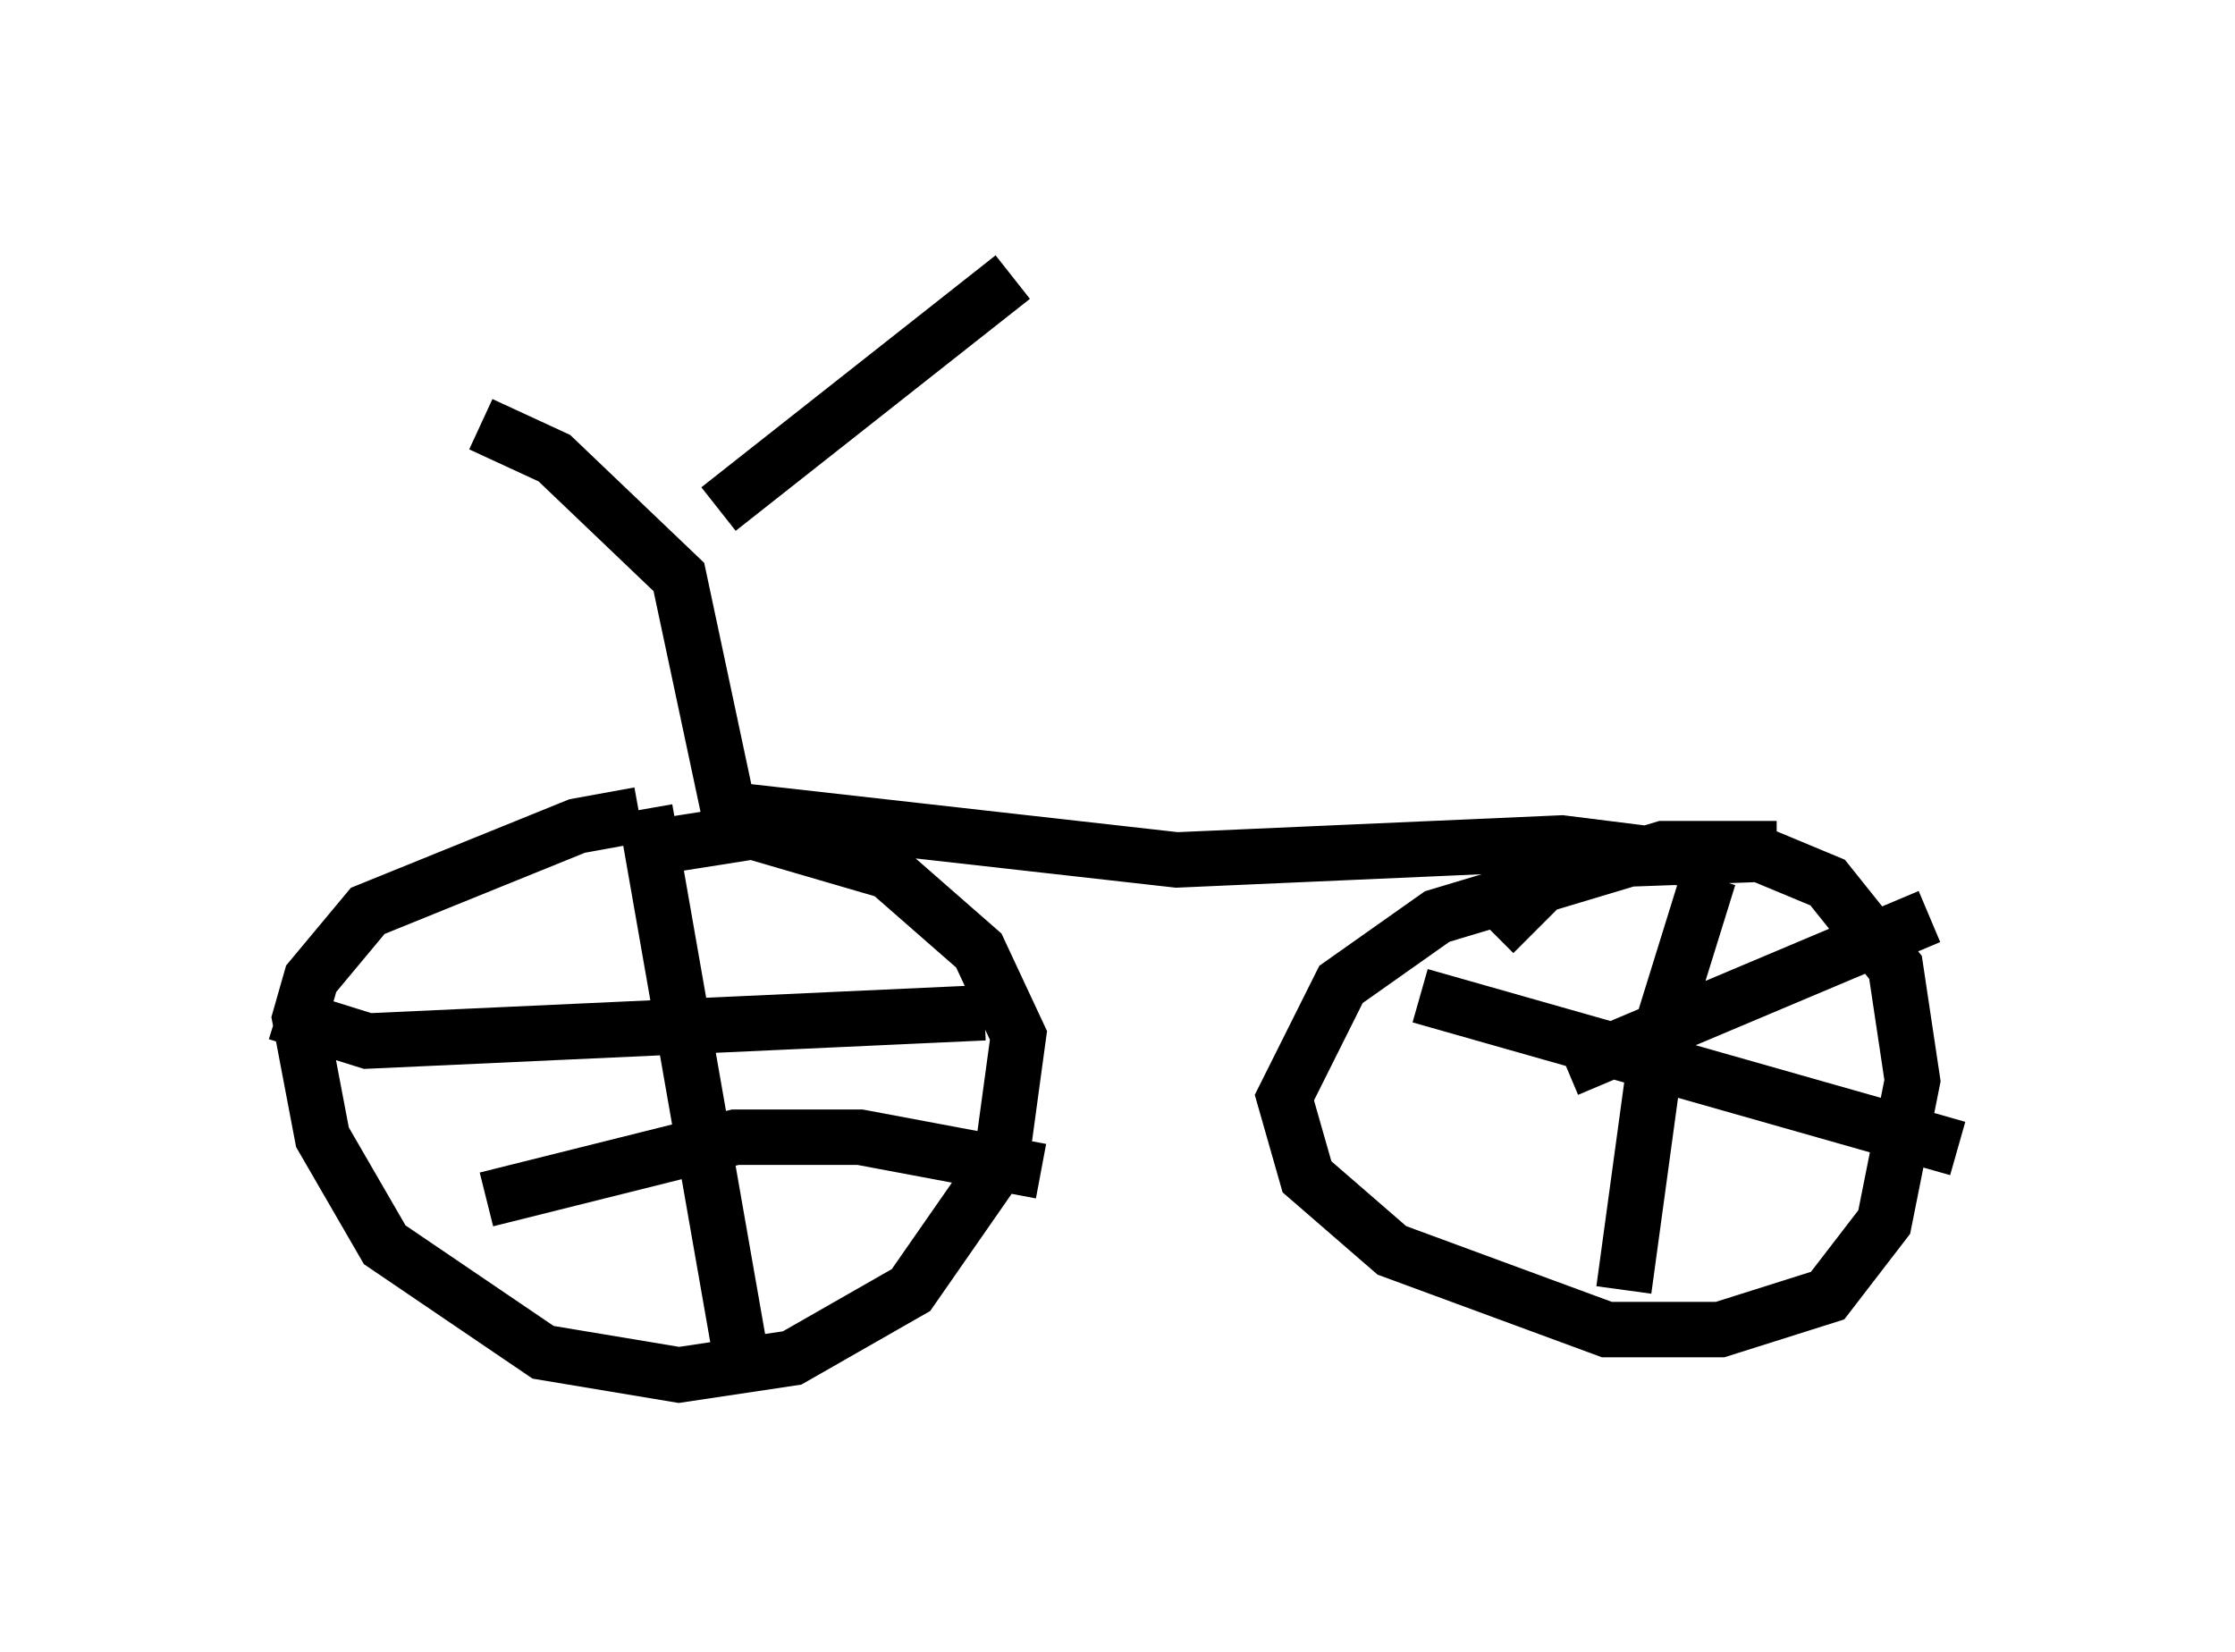 <?xml version="1.0" encoding="utf-8" ?>
<svg baseProfile="full" height="29.804" version="1.1" width="40.319" xmlns="http://www.w3.org/2000/svg" xmlns:ev="http://www.w3.org/2001/xml-events" xmlns:xlink="http://www.w3.org/1999/xlink"><defs /><rect fill="white" height="29.804" width="40.319" x="0" y="0" /><path d="M15.311, 15.311 m-3.777, -0.613 l-1.123, 0.204 -3.777, 1.531 l-1.021, 1.225 -0.204, 0.715 l0.408, 2.144 1.123, 1.94 l2.858, 1.94 2.45, 0.408 l2.042, -0.306 2.144, -1.225 l1.633, -2.348 0.306, -2.246 l-0.715, -1.531 -1.633, -1.429 l-2.45, -0.715 -1.94, 0.306 m0.0, -0.715 l1.735, 9.902 m-8.371, -6.227 l1.633, 0.51 11.127, -0.51 m1.021, 2.858 l-3.267, -0.613 -2.246, 0.0 l-4.492, 1.123 m4.288, -7.044 l8.167, 0.919 6.942, -0.306 l2.45, 0.306 m1.429, -0.204 l-2.042, 0.0 -4.083, 1.225 l-1.735, 1.225 -1.021, 2.042 l0.408, 1.429 1.531, 1.327 l3.879, 1.429 2.042, 0.0 l1.94, -0.613 1.021, -1.327 l0.51, -2.552 -0.306, -2.042 l-1.225, -1.531 -1.225, -0.51 l-2.858, 0.102 -1.021, 0.408 l-0.919, 0.919 m3.879, -1.021 l-0.919, 2.96 -0.613, 4.492 m-3.675, -5.308 l9.698, 2.756 m-0.51, -4.185 l-6.533, 2.756 m-15.006, -4.083 l-1.021, -4.798 -2.246, -2.144 l-1.327, -0.613 m4.288, 1.531 l5.308, -4.185 " fill="none" stroke="black" stroke-width="1" /></svg>